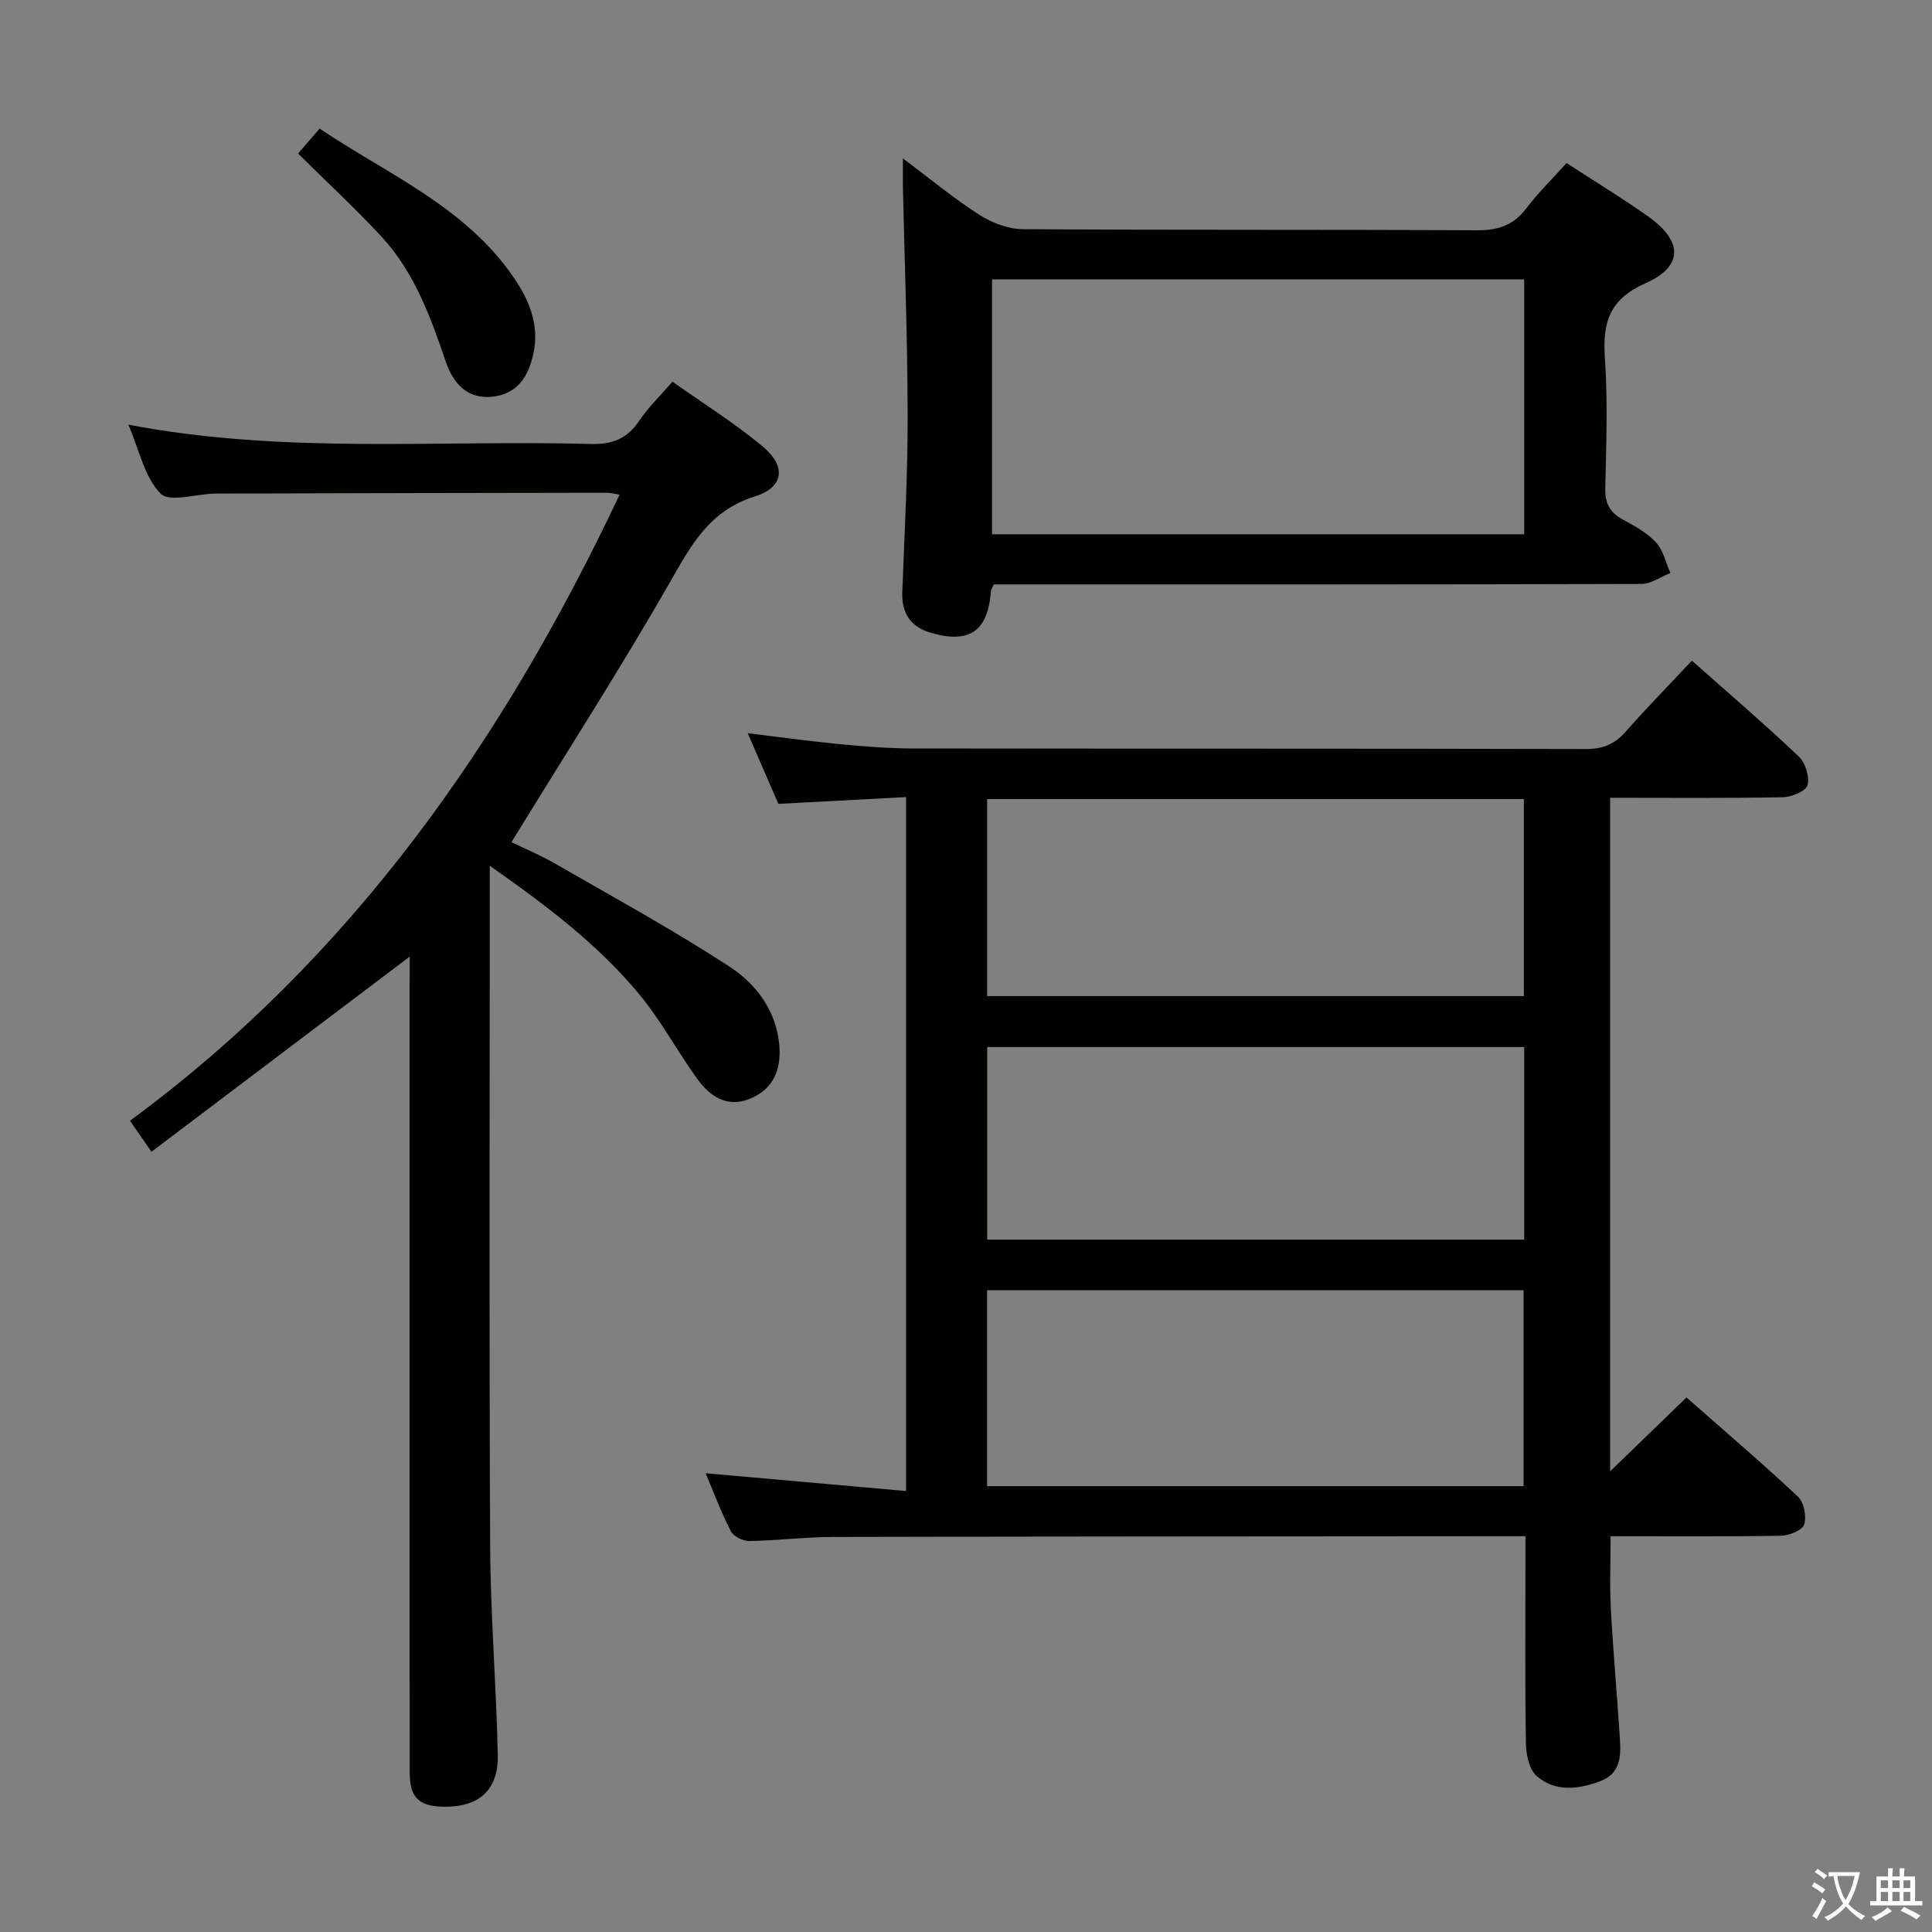 <svg enable-background="new 0 0 400 400" viewBox="0 0 400 400" xmlns="http://www.w3.org/2000/svg"><rect x="0" y="0" width="400" height="400" fill="#808080" stroke="none"/><path d="m377.9 391.2c-.2.3-.4.5-.6.8-.7-.6-1.4-1-2.2-1.5.2-.3.4-.5.5-.8.6.4 1.4.8 2.3 1.5zm-1.8 6.1c-.2-.2-.5-.4-.9-.6.4-.6.8-1.2 1.2-1.9s.7-1.3.9-1.9c.3.3.5.5.8.7-.7 1.3-1.4 2.6-2 3.7zm2.2-9c-.3.3-.5.5-.6.8-.6-.6-1.3-1.1-2-1.5.3-.3.5-.5.6-.7.6.5 1.3.9 2 1.4zm.3.2v-.9h2 4.5c-.3 1.3-.6 2.5-1 3.6s-.9 2.1-1.4 3c.4.5 1 1 1.6 1.4s1.2.8 1.9 1.1c-.3.2-.5.4-.8.8-.4-.3-1-.7-1.6-1.2s-1.2-1.1-1.6-1.6c-.5.6-1.1 1.1-1.7 1.6s-1.4.9-2.1 1.4c-.1-.3-.3-.5-.7-.8.6-.2 1.2-.5 1.9-1s1.4-1.1 2-1.8c-.5-.8-.9-1.6-1.2-2.5s-.6-2-.8-3.2c-.4.1-.7.1-1 .1zm2.5 2.7c.3 1 .7 1.7 1 2.2.3-.5.6-1.1 1-2s.6-1.9.9-3h-3.2-.4c.1.9.3 1.8.7 2.8z" fill="#fbfcfa"/><path d="m396.5 388.5v1.5 3.6h1.5v.9c-.4 0-1 0-1.7 0h-7.9c-.5 0-.9 0-1.2 0v-.9h1.3v-3.5c0-.7 0-1.2 0-1.6h2.4c0-.8 0-1.4 0-1.7h1c0 .3-.1.8-.1 1.7h1.5c0-.8 0-1.4 0-1.7h1c0 .3-.1.9-.1 1.7zm-8.2 9.2c-.2-.3-.5-.5-.8-.8.8-.3 1.4-.6 1.9-.9s1-.7 1.4-1.1c.3.3.6.5.9.8-1.6 1-2.8 1.6-3.4 2zm2.6-6.8v-1.6h-1.5v1.6zm0 2.7v-1.9h-1.5v1.9zm2.4-2.7v-1.6h-1.5v1.6zm0 2.7v-1.9h-1.5v1.9zm.2 2 .7-.8c.4.2.9.5 1.6.8s1.3.7 1.8 1c-.3.3-.5.5-.8.8-.4-.3-1.5-1-3.3-1.8zm2-4.7v-1.6h-1.4v1.6zm0 2.7v-1.9h-1.4v1.9z" fill="#fbfcfa"/><g fill="#010100"><path d="m350.29 136.78c7.58 6.73 15.02 13.11 22.13 19.85 1.37 1.29 2.27 4.2 1.81 5.93-.34 1.24-3.3 2.47-5.12 2.5-11.8.22-23.6.11-35.75.11v139.46c4.94-4.78 10.21-9.88 15.81-15.3 8.07 7.11 15.76 13.67 23.11 20.57 1.23 1.16 1.79 4.11 1.24 5.75-.41 1.21-3.13 2.28-4.84 2.31-11.64.2-23.29.1-35.22.1 0 5.2-.22 10.13.05 15.03.48 8.96 1.3 17.91 1.87 26.87.23 3.57.18 7.19-3.99 8.78-4.55 1.73-9.33 2.33-13.21-1-1.55-1.33-2.21-4.39-2.25-6.69-.21-12.33-.1-24.66-.1-36.99 0-1.79 0-3.59 0-6-2.27 0-4.05 0-5.82 0-45.83.04-91.66.04-137.48.15-5.81.01-11.61.75-17.43.84-1.29.02-3.24-.96-3.8-2.05-2.02-3.96-3.59-8.15-5.21-11.98 13.77 1.22 27.42 2.43 41.5 3.68 0-48.26 0-95.5 0-143.67-8.69.46-17.39.92-26.44 1.4-2.02-4.66-4.05-9.34-6.34-14.63 6.58.8 12.58 1.64 18.6 2.22 5.13.49 10.28.93 15.43.94 46.5.07 92.99 0 139.49.12 3.49.01 5.94-.99 8.22-3.56 4.38-4.98 9.04-9.73 13.74-14.74zm-145.91 28.66v40.79h111.12c0-13.75 0-27.14 0-40.79-37.2 0-74.07 0-111.12 0zm-.02 101.69v40.56h111.08c0-13.69 0-27.06 0-40.56-37.17 0-73.95 0-111.08 0zm111.21-50.35c-37.26 0-74.27 0-111.18 0v39.87h111.18c0-13.42 0-26.5 0-39.87z"/><path d="m84.83 198.05c-18.1 13.68-35.64 26.93-53.47 40.41-1.94-2.79-3.04-4.39-4.45-6.42 45.83-33.72 77.22-78.48 101.37-129.63-1.17-.18-1.89-.39-2.61-.39-26.99.04-53.98.08-80.97.17-3.94.01-9.55 1.91-11.44.01-3.33-3.35-4.39-8.96-6.69-14.28 32.25 6.17 64.08 3.12 95.77 4 4.47.12 7.53-1.11 10.01-4.81 1.83-2.73 4.26-5.06 6.87-8.09 6.29 4.45 12.75 8.5 18.57 13.31 5.04 4.17 4.62 8.53-1.56 10.47-9.47 2.98-13.18 10.18-17.62 17.91-10.32 18.01-21.57 35.49-32.72 53.65 2.48 1.21 5.92 2.64 9.13 4.49 12.06 6.95 24.3 13.65 35.95 21.23 5.55 3.61 9.77 9.12 10.38 16.36.42 4.95-1.19 8.98-5.95 10.99-4.86 2.05-8.45-.44-11.14-4.19-4.06-5.66-7.39-11.9-11.8-17.25-8.51-10.33-19.12-18.36-31.06-26.75v5.78c0 44.99-.14 89.97.08 134.96.07 14.46 1.27 28.91 1.58 43.37.16 7.34-3.98 10.88-11.38 10.71-4.99-.12-6.84-1.94-6.85-7.02-.04-14.5-.01-28.99-.02-43.49 0-39.99 0-79.97 0-119.96.02-1.74.02-3.49.02-5.54z"/><path d="m205.76 121c-.35.77-.57 1.05-.59 1.34-.63 8.4-4.5 11.08-12.71 8.59-4-1.22-5.81-4.08-5.65-8.33.45-12.13 1.13-24.27 1.11-36.41-.02-15.8-.63-31.6-.98-47.4-.04-1.62 0-3.24 0-5.99 5.75 4.3 10.56 8.31 15.8 11.66 2.61 1.67 6 2.97 9.05 2.99 31.31.21 62.62.05 93.93.23 4.37.02 7.58-.97 10.26-4.51 2.49-3.29 5.48-6.21 8.36-9.41 5.83 3.79 11.51 7.24 16.92 11.07 7.15 5.07 7.31 10.31-.55 13.8-7.55 3.34-8.93 8.15-8.43 15.48.61 8.95.27 17.98.08 26.97-.07 3.05.88 4.98 3.54 6.43 2.47 1.35 5.07 2.76 6.94 4.77 1.52 1.63 2.04 4.2 3 6.35-2 .79-3.99 2.26-6 2.27-42.8.13-85.6.1-128.4.1-1.97 0-3.93 0-5.68 0zm109.81-63.15c-36.91 0-73.58 0-110.18 0v52.76h110.18c0-17.72 0-35.12 0-52.76z"/><path d="m61.71 31.79c1.6-1.85 2.79-3.23 4.46-5.16 14.08 9.45 30.14 16.14 40.19 30.82 3.23 4.72 5.38 9.86 4.05 15.87-1.02 4.62-3.24 8.12-8.2 8.78-5.43.72-8.4-2.75-9.93-7.26-3.17-9.33-6.54-18.56-13.35-25.91-5.41-5.83-11.27-11.25-17.22-17.14z"/></g></svg>